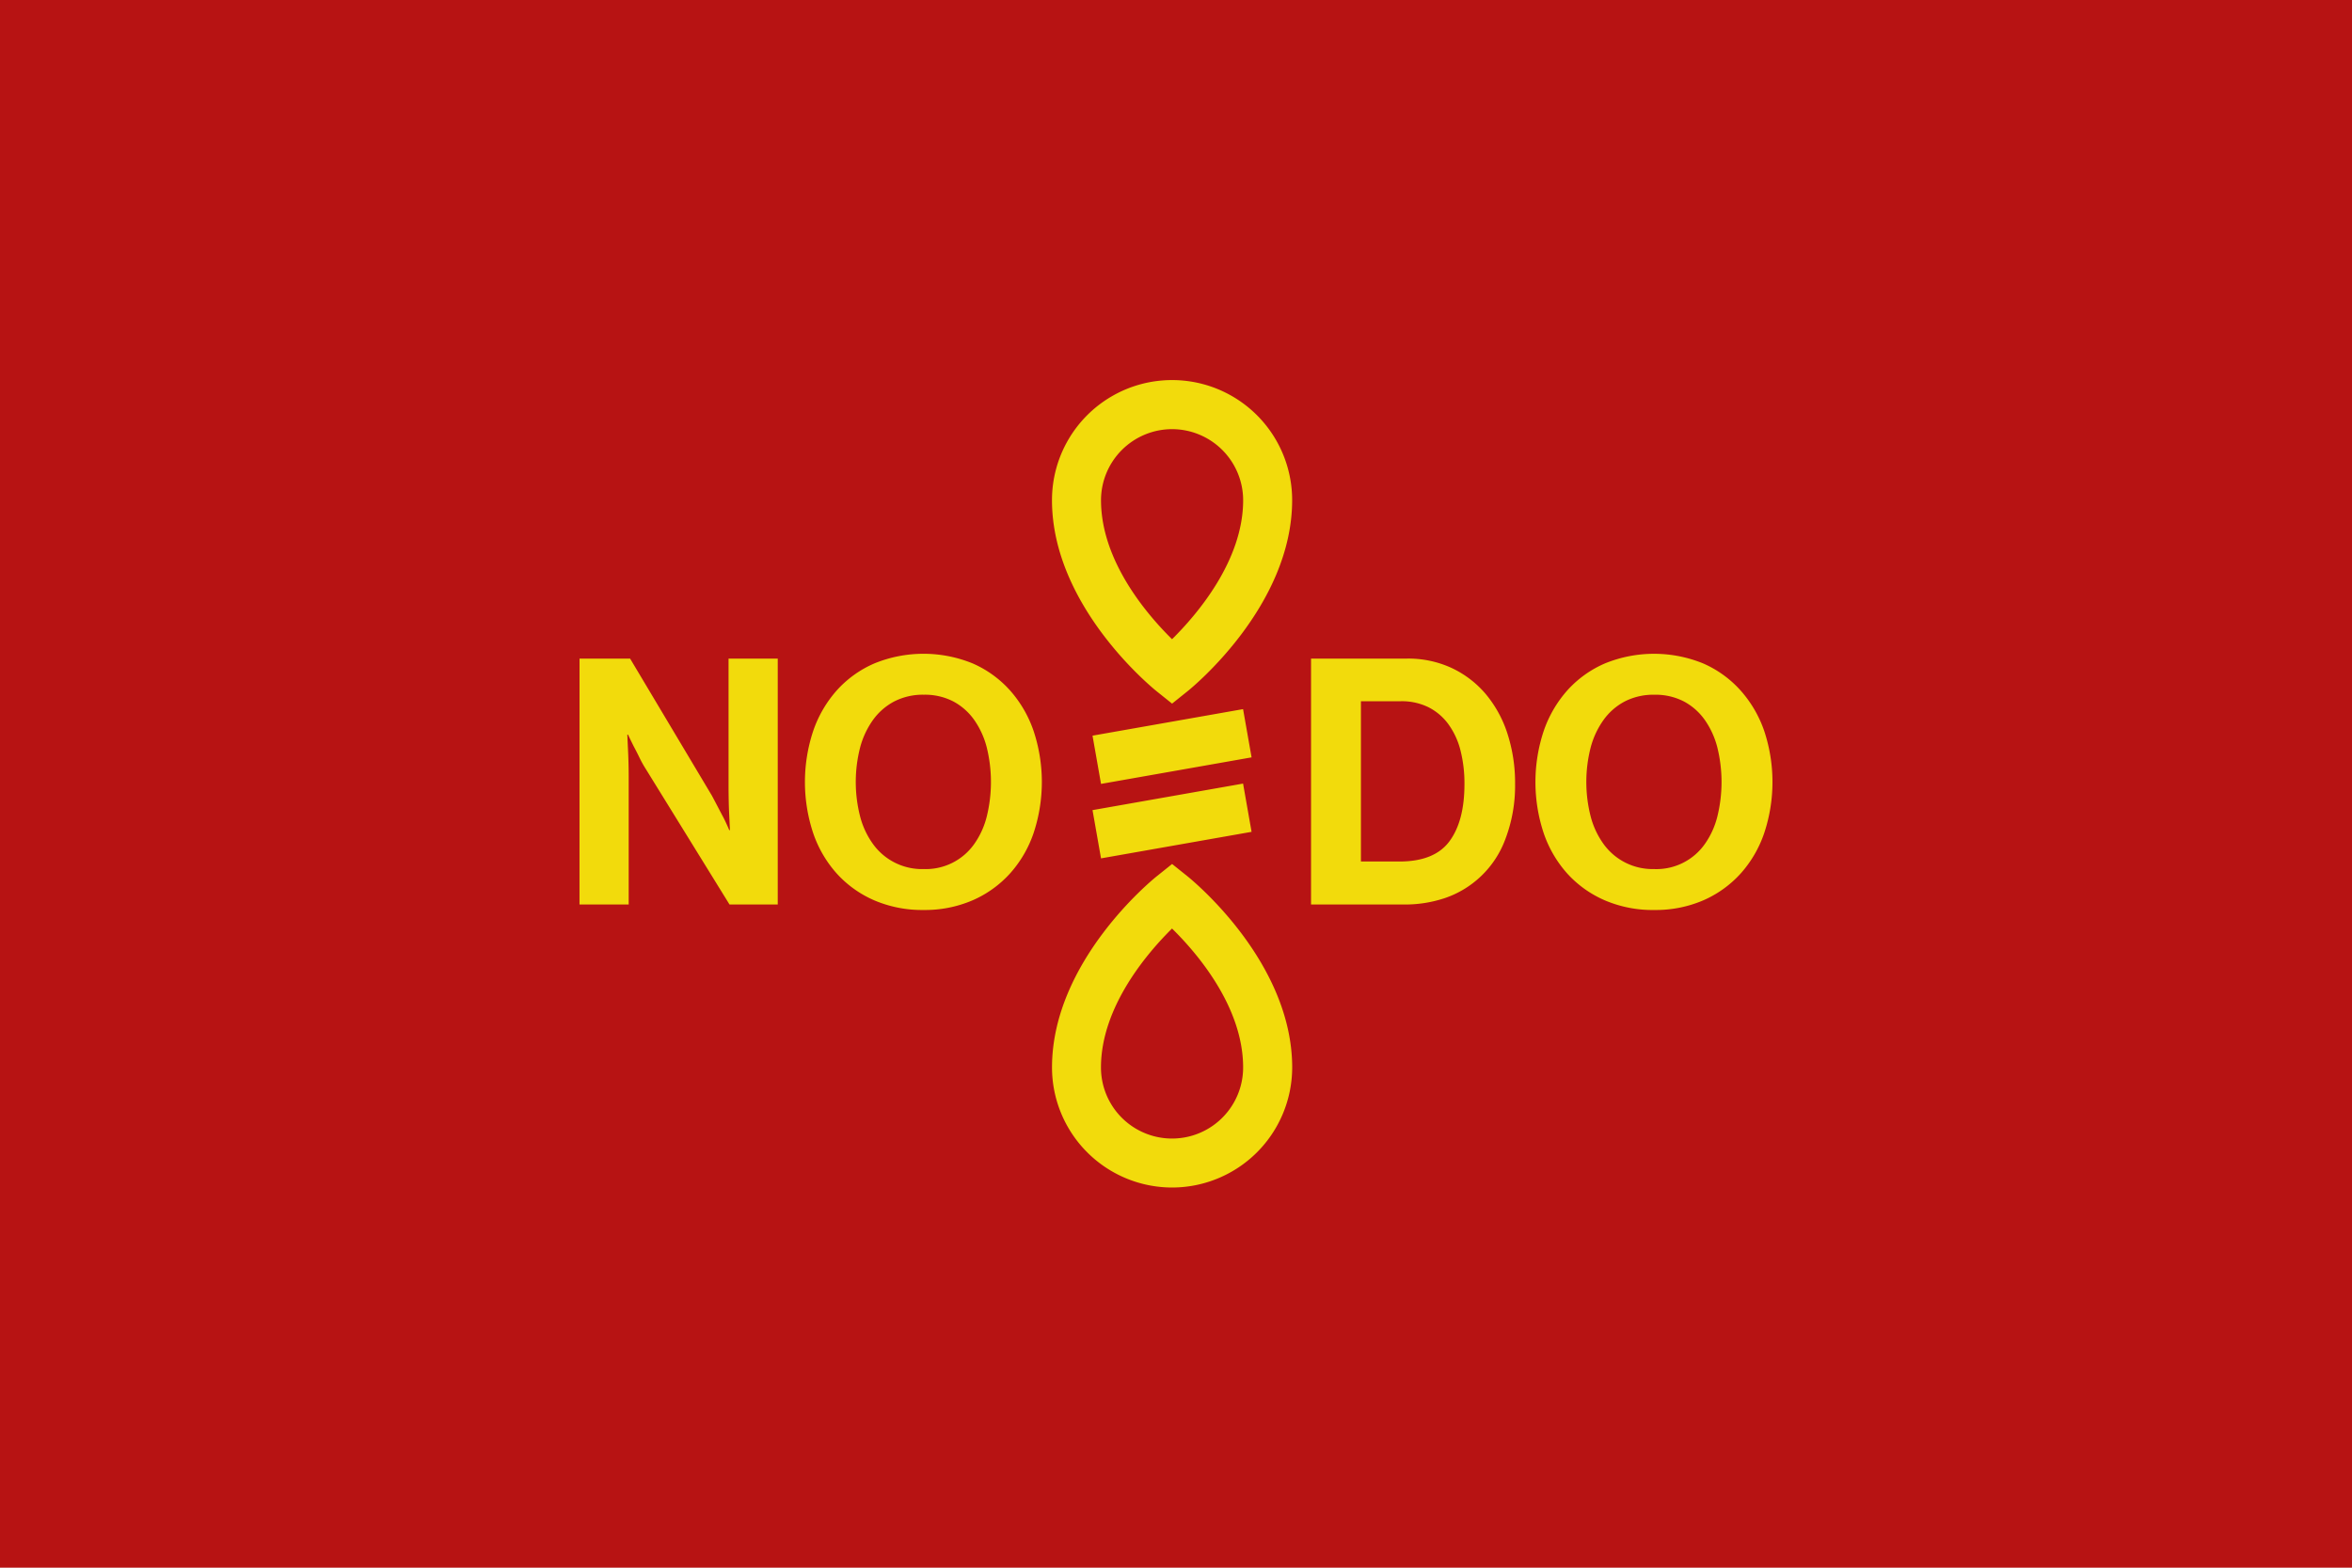 <svg id="Layer_1" data-name="Layer 1" xmlns="http://www.w3.org/2000/svg" viewBox="0 0 1200 800" preserveAspectRatio="none"><defs><style>.cls-1{fill:#b71313;}.cls-2{fill:#f2db0c;}</style></defs><title>Artboard 1 copy 29</title><rect class="cls-1" width="1200" height="800"/><path class="cls-2" d="M295.68,336.08h25.8l41.77,70q1.4,2.63,3,5.7t3,5.7q1.58,3.16,2.81,6.14h.35q-.18-3.69-.35-7.55-.18-3.33-.26-7.11t-.09-7.11V336.08h25.1V461.57H372.2l-42.82-69.32a52.85,52.85,0,0,1-3.07-5.53q-1.49-3.07-2.9-5.7-1.58-3.16-3-6.14h-.35q.17,3.86.35,7.72.17,3.34.26,7.11t.09,7.11v64.76h-25.1Zm175.5,128.29a62,62,0,0,1-25.1-4.91A55.59,55.59,0,0,1,427,445.86a59.76,59.76,0,0,1-12.11-20.71,82.76,82.76,0,0,1,0-52.12A60.75,60.75,0,0,1,427,352.23a55.1,55.1,0,0,1,19.13-13.69,66.32,66.32,0,0,1,50.11,0,55.33,55.33,0,0,1,19,13.69A60.71,60.71,0,0,1,527.34,373a82.72,82.72,0,0,1,0,52.12,59.73,59.73,0,0,1-12.11,20.71,55.83,55.83,0,0,1-19,13.6A61.39,61.39,0,0,1,471.18,464.37Zm.18-20.88a30.2,30.2,0,0,0,25.71-12.81,41.76,41.76,0,0,0,6.41-14.13,73.83,73.83,0,0,0,0-35,42.85,42.85,0,0,0-6.41-14.13,30.8,30.8,0,0,0-10.71-9.48,31.41,31.41,0,0,0-15-3.42,31.91,31.91,0,0,0-15.09,3.42,31.3,31.3,0,0,0-10.88,9.48,43,43,0,0,0-6.58,14.13,70.9,70.9,0,0,0,0,35,41.92,41.92,0,0,0,6.58,14.13,30.83,30.83,0,0,0,26,12.81ZM668.9,336.08h49a52.61,52.61,0,0,1,22.81,4.83,51.28,51.28,0,0,1,17.38,13.34,60.11,60.11,0,0,1,11.06,20.27A81.77,81.77,0,0,1,773,400.14a76.39,76.39,0,0,1-5,28.17,50.05,50.05,0,0,1-31.15,30.1,64.3,64.3,0,0,1-21.06,3.16H668.9ZM714,439.63q17.9,0,25.54-10.35t7.63-29.13a68.39,68.39,0,0,0-2-17.11A38.9,38.9,0,0,0,739,369.6a28.51,28.51,0,0,0-10.18-8.69,30.87,30.87,0,0,0-14.13-3.07H694.35v81.78Zm129.94,24.75a62,62,0,0,1-25.1-4.91,55.6,55.6,0,0,1-19.13-13.6,59.73,59.73,0,0,1-12.11-20.71,82.72,82.72,0,0,1,0-52.12,60.71,60.71,0,0,1,12.11-20.8,55.11,55.11,0,0,1,19.13-13.69,66.32,66.32,0,0,1,50.11,0,55.3,55.3,0,0,1,19,13.69A60.72,60.72,0,0,1,900.11,373a82.76,82.76,0,0,1,0,52.12A59.73,59.73,0,0,1,888,445.86a55.79,55.79,0,0,1-19,13.6A61.39,61.39,0,0,1,843.95,464.37Zm.17-20.88a30.2,30.2,0,0,0,25.71-12.81,41.73,41.73,0,0,0,6.41-14.13,73.83,73.83,0,0,0,0-35,42.81,42.81,0,0,0-6.41-14.13,30.78,30.78,0,0,0-10.71-9.48,31.4,31.4,0,0,0-15-3.42A31.9,31.9,0,0,0,829,357.93a31.28,31.28,0,0,0-10.88,9.48,43.08,43.08,0,0,0-6.58,14.13,71,71,0,0,0,0,35,42,42,0,0,0,6.58,14.13,30.83,30.83,0,0,0,26,12.81ZM598,359.06l-7.82-6.26c-2.18-1.75-53.45-43.44-53.45-97.58a61.26,61.26,0,1,1,122.53,0c0,54.14-51.26,95.84-53.45,97.58ZM598,219a36.3,36.3,0,0,0-36.26,36.26c0,31.07,23.57,58.45,36.24,70.93,12.66-12.51,36.28-40,36.28-70.93A36.3,36.3,0,0,0,598,219ZM598,606a61.33,61.33,0,0,1-61.26-61.26c0-54.14,51.26-95.84,53.45-97.58l7.82-6.26,7.82,6.26c2.18,1.75,53.45,43.44,53.45,97.58A61.33,61.33,0,0,1,598,606Zm0-132.19c-12.66,12.51-36.28,40-36.28,70.93a36.26,36.26,0,1,0,72.53,0C634.26,513.72,610.69,486.33,598,473.86Zm40.56-87.32-4.34-24.62-76.81,13.54,4.34,24.62Zm0,38-4.34-24.62-76.81,13.54,4.34,24.62Z"/></svg>